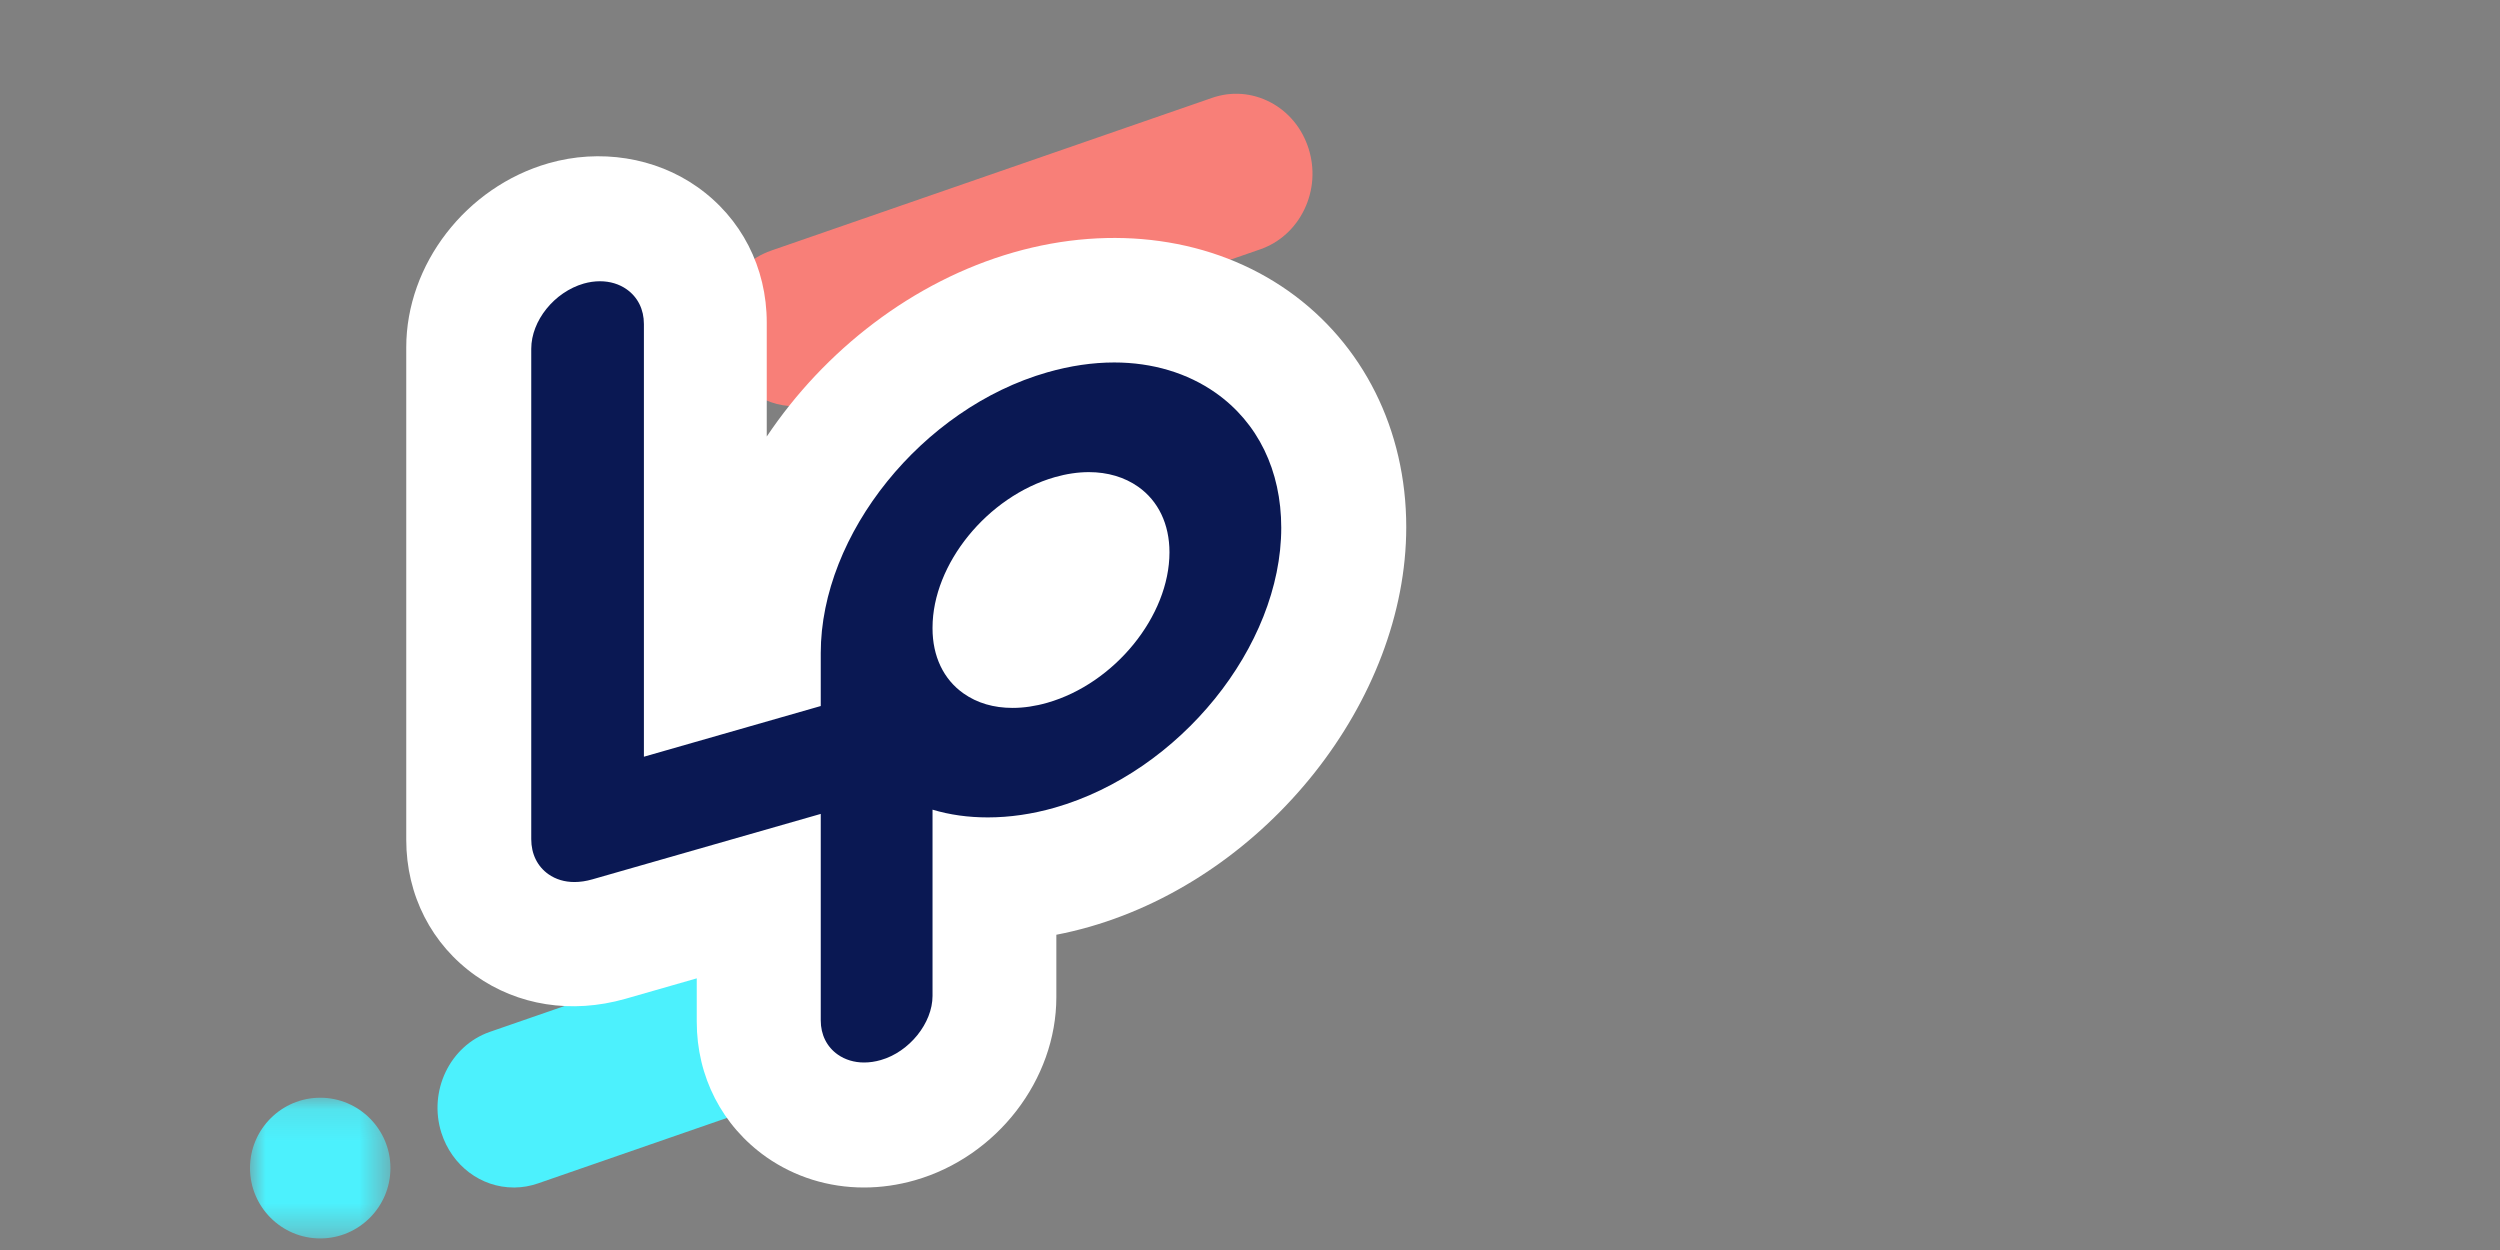 <?xml version="1.0" encoding="UTF-8"?>
<svg width="80px" height="40px" viewBox="0 0 80 40" version="1.1" xmlns="http://www.w3.org/2000/svg" xmlns:xlink="http://www.w3.org/1999/xlink">
    <rect x="0" y="0" width="80" height="40" fill="#808080" stroke="none"/>
    <!-- Generator: Sketch 46.2 (44496) - http://www.bohemiancoding.com/sketch -->
    <title>ic_index_header_drawer_logo_dark</title>
    <desc>Created with Sketch.</desc>
    <defs>
        <polygon id="path-1" points="4.494 4.63 0 4.63 0 0.127 4.494 0.127"></polygon>
    </defs>
    <g id="Symbols" stroke="none" stroke-width="1" fill="none" fill-rule="evenodd">
        <g id="ic_index_header_drawer_logo_dark">
            <g id="Page-1-Copy" transform="translate(8, 3)">
                <path d="M24.874,26.752 C24.668,26.105 24.235,25.579 23.653,25.273 C23.069,24.967 22.406,24.916 21.786,25.132 L7.675,30.02 C6.397,30.464 5.701,31.913 6.124,33.249 C6.459,34.3 7.388,35 8.442,35 L8.469,35 C8.72,34.998 8.97,34.953 9.213,34.87 L23.324,29.98 C23.943,29.765 24.446,29.311 24.739,28.702 C25.032,28.092 25.08,27.4 24.874,26.752" id="Fill-4" fill="#4CF1FD"></path>
                <path d="M33.874,1.752 C33.668,1.105 33.235,0.579 32.653,0.273 C32.069,-0.033 31.406,-0.084 30.786,0.132 L16.675,5.02 C15.397,5.464 14.701,6.913 15.124,8.249 C15.459,9.3 16.388,10 17.442,10 L17.469,10 C17.72,9.998 17.97,9.953 18.213,9.87 L32.324,4.98 C32.943,4.765 33.446,4.311 33.739,3.702 C34.032,3.092 34.08,2.4 33.874,1.752" id="Fill-4-Copy" fill="#F87F78"></path>
                <g id="Group-8" transform="translate(0, 32)">
                    <mask id="mask-2" fill="white">
                        <use xlink:href="#path-1"></use>
                    </mask>
                    <g id="Clip-7"></g>
                    <path d="M2.247,0.127 C1.008,0.127 0,1.137 0,2.378 C0,3.62 1.008,4.63 2.247,4.63 C3.486,4.63 4.494,3.62 4.494,2.378 C4.494,1.137 3.486,0.127 2.247,0.127" id="Fill-6" fill="#4CF1FD" mask="url(#mask-2)"></path>
                </g>
                <path d="M19.646,35 C18.51,35 17.429,34.662 16.52,34.025 C15.104,33.025 14.296,31.45 14.296,29.698 L14.296,28.307 L12.013,28.962 C10.279,29.455 8.564,29.171 7.223,28.223 C5.812,27.23 5,25.644 5,23.874 L5,8.116 C5,5.459 6.914,2.982 9.551,2.225 C11.192,1.753 12.97,2.033 14.312,2.981 C15.723,3.974 16.536,5.557 16.536,7.32 L16.536,10.969 C18.38,8.213 21.209,6.001 24.433,5.077 C27.616,4.165 30.816,4.616 33.216,6.303 L33.218,6.304 C35.621,7.997 37,10.754 37,13.867 C37,19.41 32.548,25.028 26.864,26.658 C26.512,26.758 26.158,26.844 25.803,26.912 L25.803,28.91 C25.803,31.551 23.901,34.015 21.281,34.767 C20.741,34.922 20.191,35 19.646,35" id="Fill-9" fill="#FFFFFF"></path>
                <path d="M25.512,19.489 C25.131,19.598 24.757,19.653 24.403,19.653 C23.798,19.653 23.27,19.498 22.833,19.19 C22.193,18.74 21.841,18.002 21.841,17.112 L21.841,17.086 C21.841,15.048 23.596,12.889 25.754,12.269 C26.129,12.162 26.497,12.108 26.847,12.108 C27.442,12.108 27.986,12.269 28.419,12.574 C29.067,13.029 29.423,13.775 29.423,14.674 C29.423,16.711 27.669,18.872 25.512,19.489 M30.9,9.57 C29.997,8.935 28.875,8.599 27.656,8.599 C26.964,8.599 26.244,8.705 25.512,8.915 C21.516,10.059 18.264,14.089 18.264,17.897 L18.264,19.593 L12.605,21.215 L12.605,7.369 C12.605,6.902 12.409,6.508 12.052,6.257 C11.814,6.089 11.518,6 11.198,6 C11.028,6 10.853,6.025 10.681,6.074 C9.739,6.345 9,7.261 9,8.162 L9,23.854 C9,24.327 9.196,24.725 9.55,24.975 C9.786,25.14 10.066,25.225 10.383,25.225 C10.565,25.225 10.756,25.196 10.953,25.14 L18.264,23.045 L18.264,29.653 C18.264,30.111 18.458,30.499 18.807,30.745 C19.044,30.912 19.336,31 19.65,31 C19.824,31 20.005,30.974 20.188,30.921 C21.099,30.66 21.841,29.739 21.841,28.868 L21.841,22.909 C22.391,23.075 22.984,23.157 23.609,23.157 C24.31,23.157 25.031,23.052 25.754,22.845 C29.749,21.701 33,17.683 33,13.888 C33,12.057 32.254,10.523 30.9,9.57" id="Fill-11" fill="#0A1853"></path>
            </g>
        </g>
    </g>
</svg>